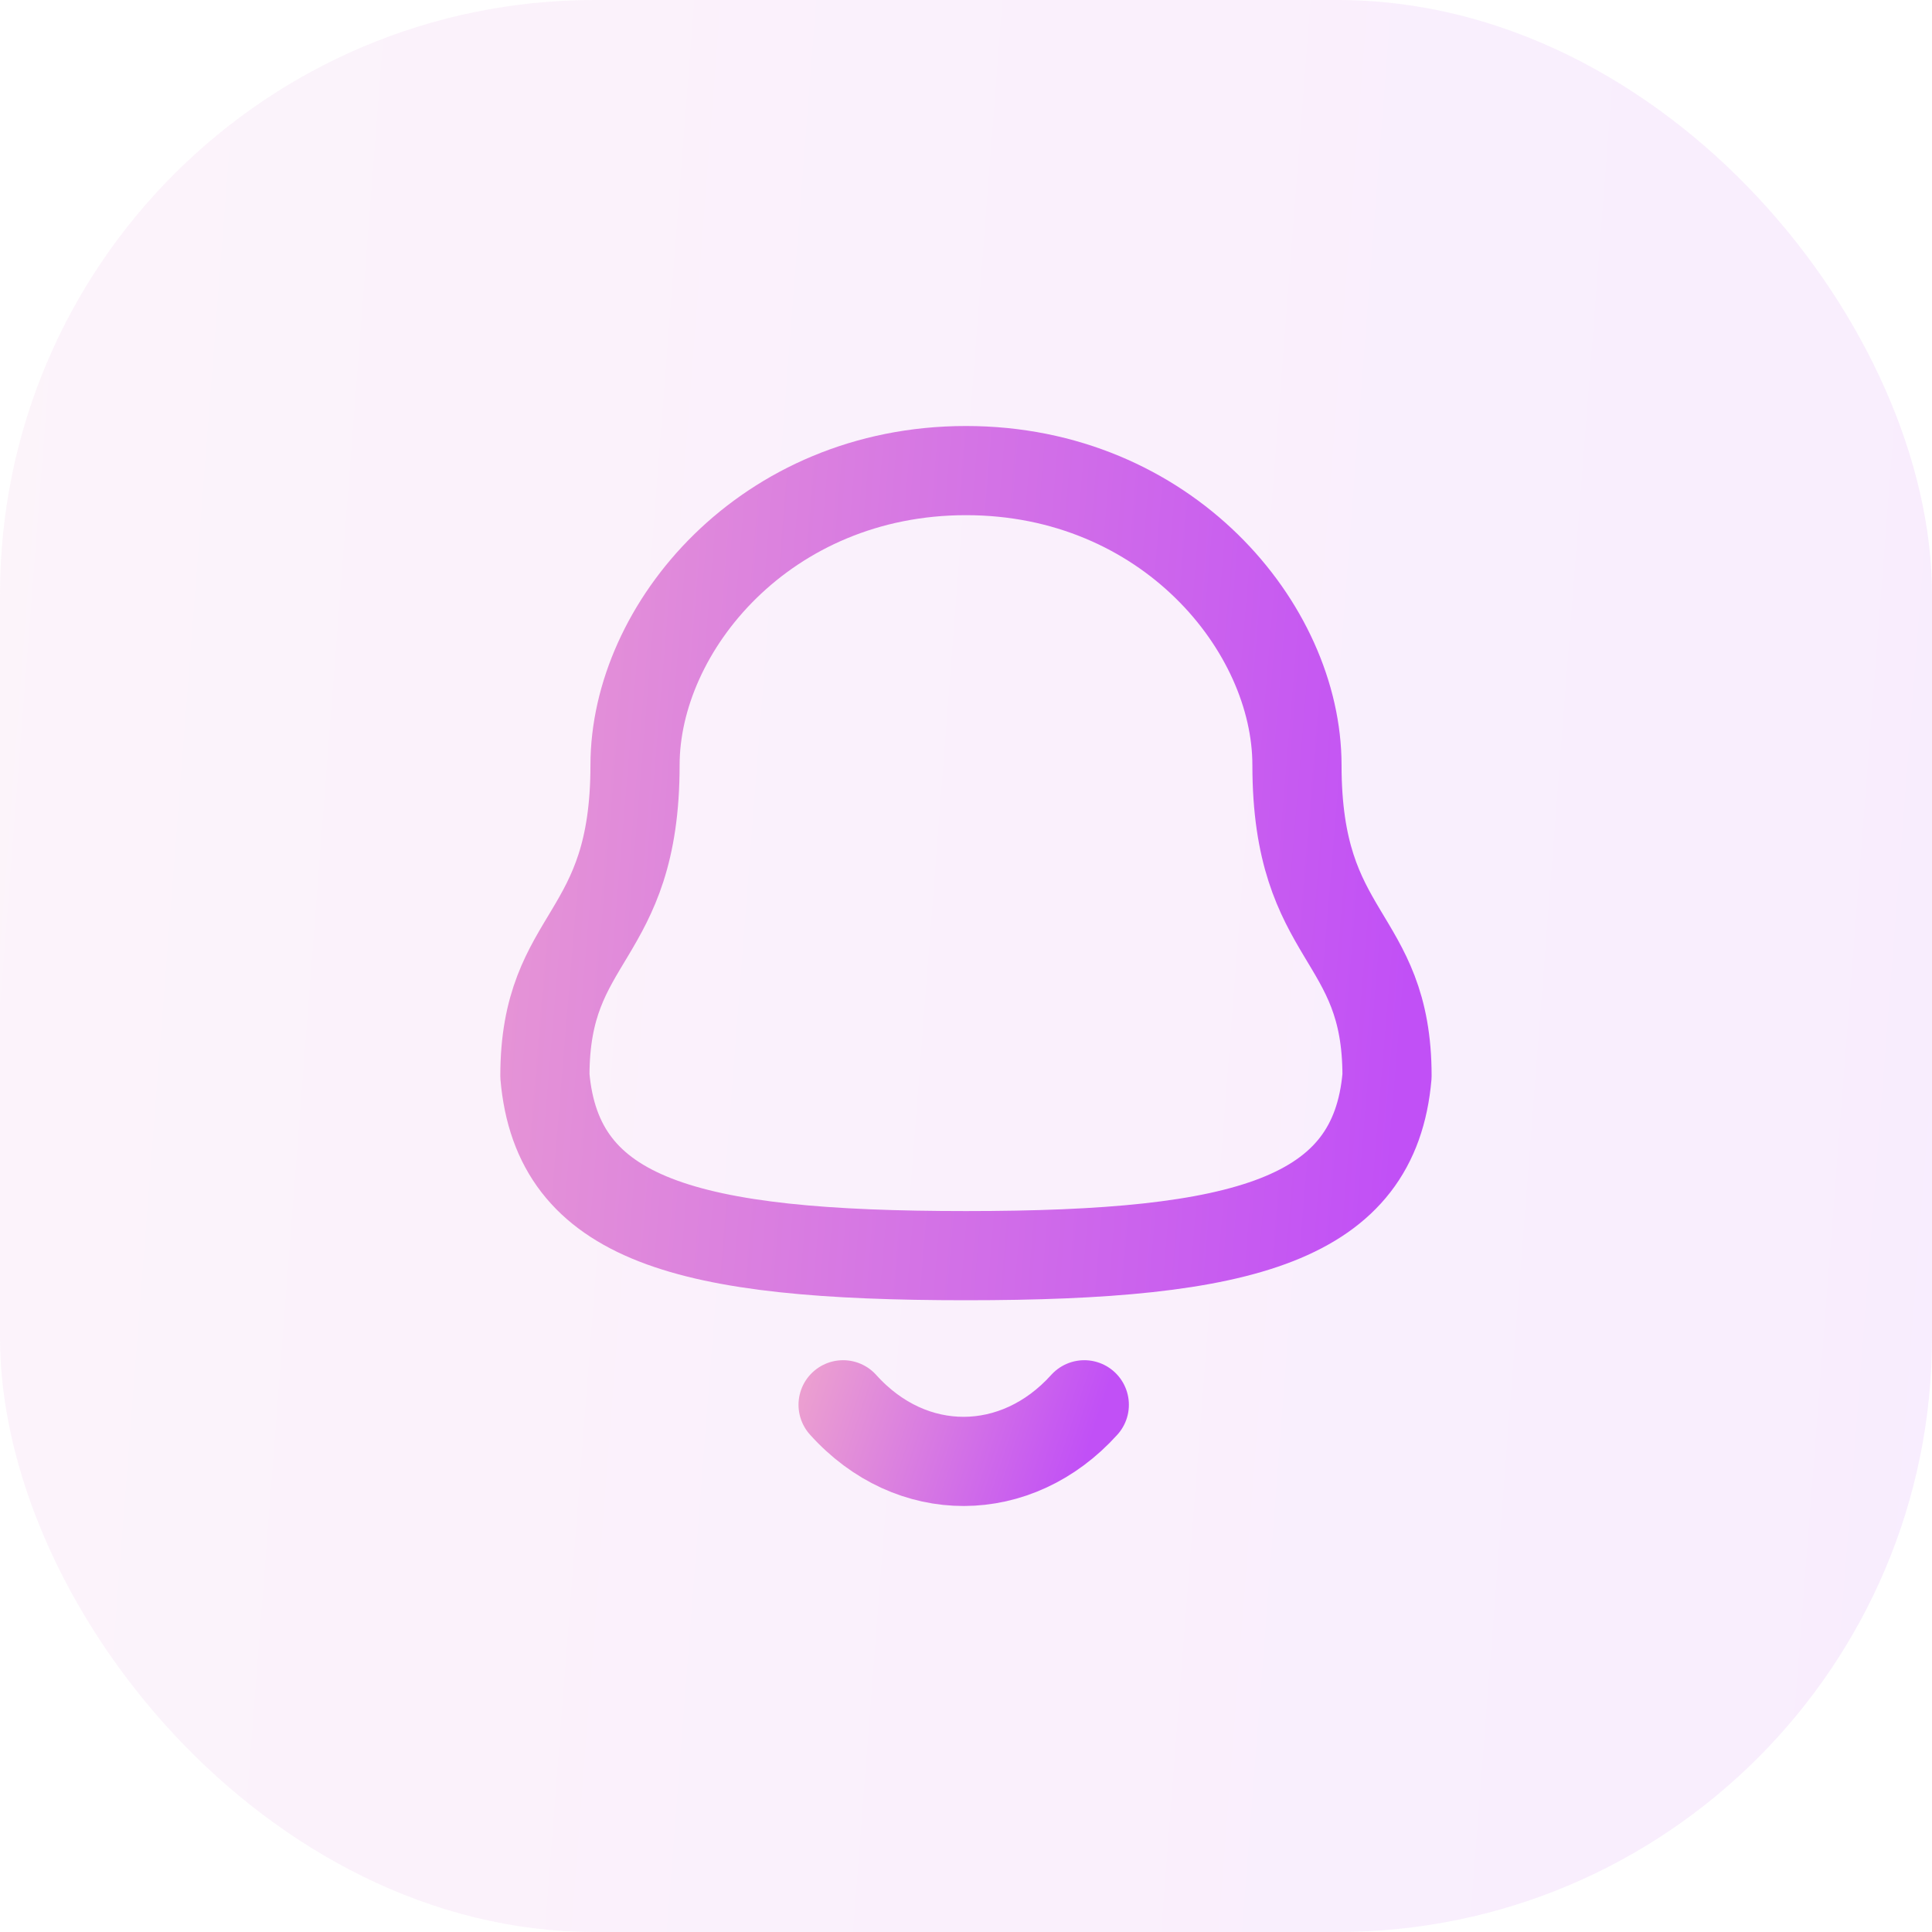 <svg width="26" height="26" viewBox="0 0 26 26" fill="none" xmlns="http://www.w3.org/2000/svg">
<rect opacity="0.1" width="26" height="26" rx="8" fill="url(#paint0_linear_24_6767)"/>
<path fill-rule="evenodd" clip-rule="evenodd" d="M13 16.898C16.759 16.898 18.498 16.416 18.666 14.48C18.666 12.546 17.454 12.67 17.454 10.297C17.454 8.443 15.697 6.333 13 6.333C10.303 6.333 8.546 8.443 8.546 10.297C8.546 12.67 7.333 12.546 7.333 14.48C7.502 16.424 9.241 16.898 13 16.898Z" stroke="url(#paint1_linear_24_6767)" stroke-width="1.2" stroke-linecap="round" stroke-linejoin="round"/>
<path d="M14.592 18.905C13.682 19.915 12.264 19.927 11.346 18.905" stroke="url(#paint2_linear_24_6767)" stroke-width="1.2" stroke-linecap="round" stroke-linejoin="round"/>
<defs>
<linearGradient id="paint0_linear_24_6767" x1="26" y1="26" x2="-8.653" y2="23.319" gradientUnits="userSpaceOnUse">
<stop stop-color="#C150F6"/>
<stop offset="1" stop-color="#EEA4CE"/>
</linearGradient>
<linearGradient id="paint1_linear_24_6767" x1="18.666" y1="16.898" x2="3.575" y2="15.646" gradientUnits="userSpaceOnUse">
<stop stop-color="#C150F6"/>
<stop offset="1" stop-color="#EEA4CE"/>
</linearGradient>
<linearGradient id="paint2_linear_24_6767" x1="14.592" y1="19.667" x2="10.666" y2="18.372" gradientUnits="userSpaceOnUse">
<stop stop-color="#C150F6"/>
<stop offset="1" stop-color="#EEA4CE"/>
</linearGradient>
</defs>
</svg>
